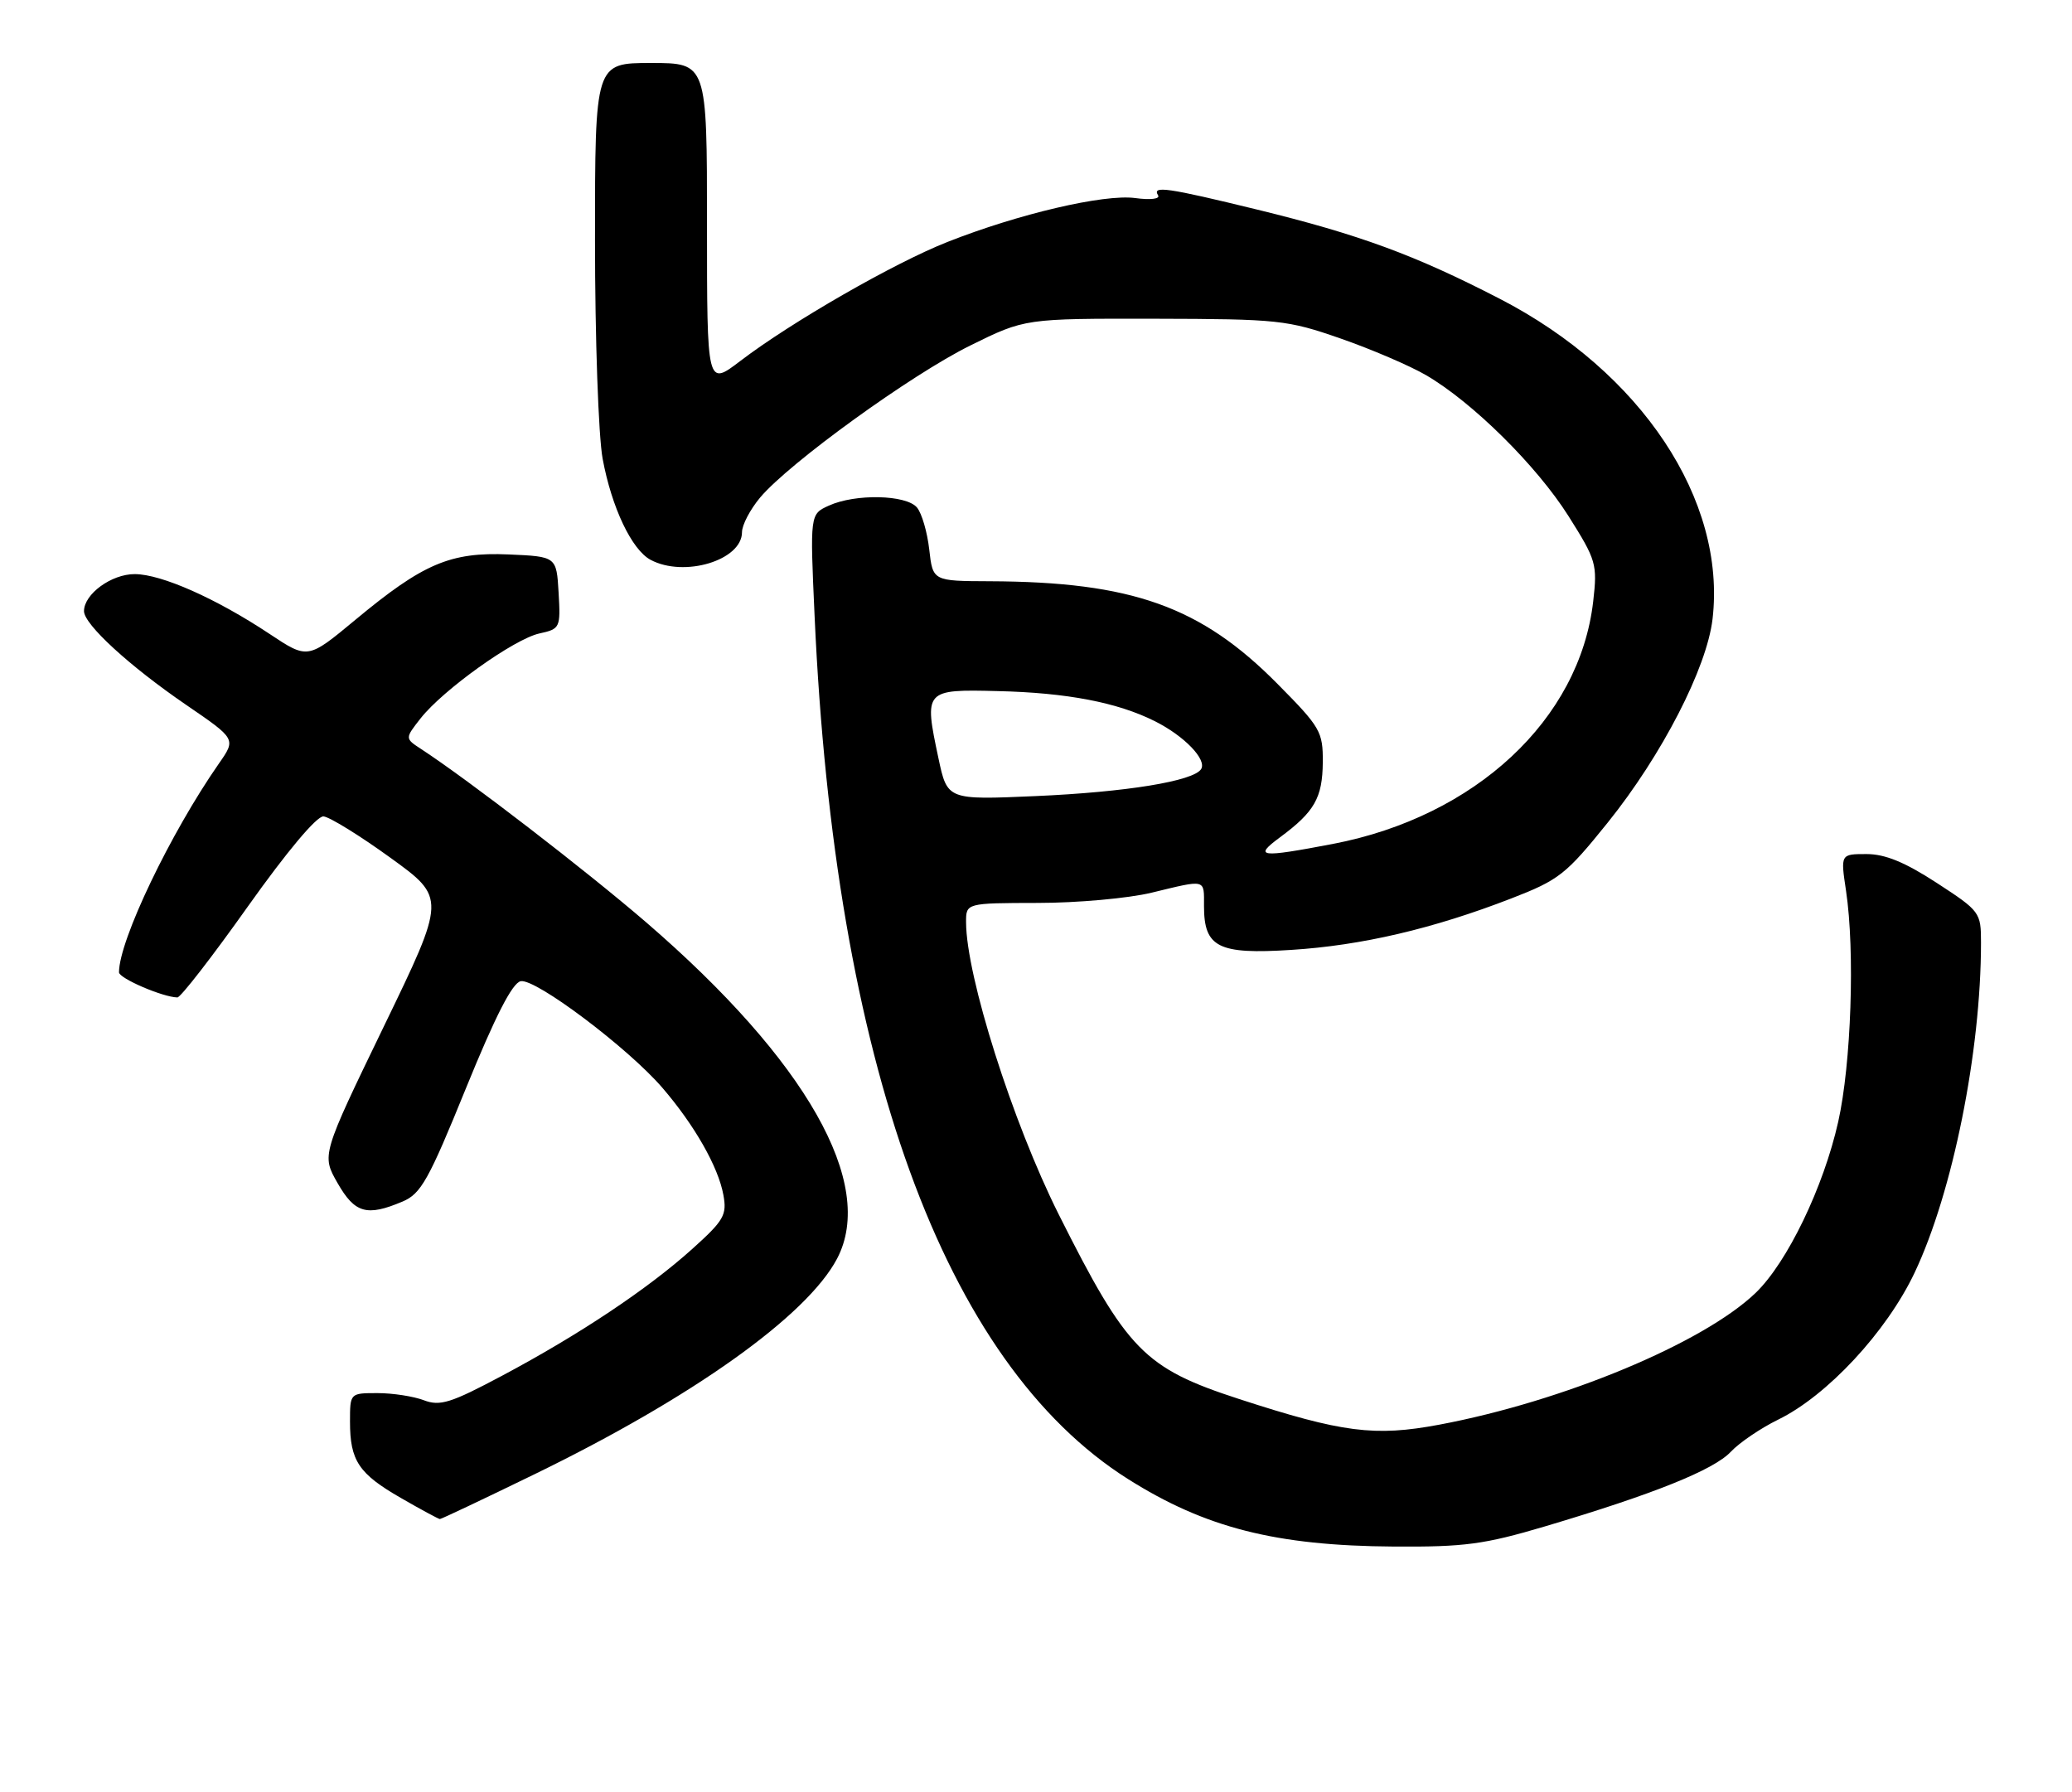 <?xml version="1.0" encoding="UTF-8" standalone="no"?>
<!DOCTYPE svg PUBLIC "-//W3C//DTD SVG 1.1//EN" "http://www.w3.org/Graphics/SVG/1.1/DTD/svg11.dtd" >
<svg xmlns="http://www.w3.org/2000/svg" xmlns:xlink="http://www.w3.org/1999/xlink" version="1.1" viewBox="0 0 296 256">
 <g >
 <path fill="currentColor"
d=" M 220.71 218.04 C 236.20 213.44 244.82 209.98 247.26 207.38 C 248.49 206.07 251.53 204.01 254.00 202.80 C 261.02 199.38 269.51 190.25 273.51 181.81 C 278.95 170.34 283.00 150.21 283.00 134.66 C 283.00 130.33 282.87 130.15 276.68 126.12 C 272.15 123.17 269.31 122.00 266.65 122.00 C 262.93 122.00 262.93 122.00 263.72 127.25 C 265.01 135.88 264.46 151.96 262.60 160.25 C 260.50 169.60 255.32 180.34 250.81 184.68 C 243.33 191.86 223.34 200.18 205.61 203.51 C 196.38 205.24 191.78 204.65 177.00 199.84 C 163.45 195.43 161.00 192.92 151.24 173.46 C 144.65 160.31 138.03 139.44 138.01 131.75 C 138.00 129.00 138.00 129.00 148.25 128.98 C 153.89 128.98 161.20 128.32 164.50 127.52 C 172.40 125.61 172.00 125.51 172.00 129.43 C 172.00 135.33 174.03 136.36 184.46 135.69 C 194.50 135.06 204.75 132.66 215.87 128.35 C 222.72 125.70 223.70 124.93 229.68 117.50 C 237.42 107.87 243.83 95.42 244.65 88.42 C 246.63 71.42 234.47 53.12 214.27 42.69 C 202.13 36.42 194.20 33.51 179.60 29.94 C 166.70 26.79 164.56 26.49 165.44 27.90 C 165.76 28.42 164.33 28.59 162.16 28.29 C 157.71 27.70 145.51 30.55 135.36 34.56 C 127.74 37.56 113.05 46.00 105.75 51.57 C 101.00 55.19 101.00 55.19 101.00 32.10 C 101.00 9.00 101.00 9.00 93.00 9.00 C 85.00 9.00 85.00 9.00 85.00 34.32 C 85.00 48.33 85.49 62.27 86.09 65.53 C 87.38 72.49 90.24 78.52 92.94 79.97 C 97.74 82.53 106.00 80.04 106.00 76.02 C 106.00 74.99 107.17 72.77 108.59 71.07 C 112.77 66.11 130.17 53.52 138.62 49.35 C 146.42 45.50 146.42 45.50 164.96 45.53 C 182.61 45.57 183.89 45.70 191.50 48.35 C 195.90 49.88 201.40 52.24 203.72 53.59 C 210.36 57.46 219.52 66.52 224.07 73.72 C 228.04 80.01 228.21 80.59 227.60 85.91 C 225.66 102.78 210.76 116.65 190.42 120.55 C 179.93 122.55 179.02 122.44 182.88 119.59 C 187.79 115.96 188.93 113.96 188.97 108.88 C 189.00 104.51 188.64 103.89 182.50 97.69 C 171.55 86.62 161.70 83.11 141.38 83.03 C 133.26 83.00 133.26 83.00 132.75 78.50 C 132.47 76.03 131.69 73.33 131.00 72.50 C 129.47 70.66 122.18 70.50 118.40 72.23 C 115.71 73.45 115.71 73.45 116.37 87.98 C 119.24 151.70 134.84 194.66 161.15 211.28 C 172.18 218.24 182.27 220.81 199.12 220.92 C 209.23 220.99 212.04 220.61 220.71 218.04 Z  M 76.34 210.60 C 98.95 199.60 115.27 187.97 119.58 179.80 C 125.20 169.12 115.20 151.49 92.32 131.76 C 83.70 124.34 66.92 111.41 60.15 106.99 C 57.84 105.48 57.84 105.48 60.09 102.61 C 63.30 98.53 73.45 91.28 77.05 90.49 C 80.02 89.84 80.09 89.69 79.80 84.66 C 79.50 79.50 79.50 79.50 72.66 79.20 C 64.33 78.84 60.45 80.49 50.74 88.56 C 43.97 94.18 43.97 94.18 38.52 90.56 C 30.88 85.49 23.07 82.02 19.25 82.01 C 15.92 82.00 12.00 84.86 12.00 87.30 C 12.00 89.19 18.47 95.13 26.61 100.70 C 33.72 105.56 33.72 105.56 31.30 109.03 C 24.35 118.99 17.00 134.34 17.00 138.89 C 17.00 139.75 23.25 142.44 25.34 142.48 C 25.80 142.49 30.33 136.65 35.40 129.50 C 40.97 121.66 45.25 116.55 46.21 116.62 C 47.07 116.69 51.37 119.34 55.75 122.51 C 63.72 128.27 63.72 128.27 54.83 146.63 C 45.94 165.00 45.94 165.00 48.22 168.99 C 50.69 173.31 52.40 173.80 57.50 171.64 C 60.14 170.53 61.23 168.58 66.57 155.44 C 70.78 145.10 73.19 140.40 74.39 140.16 C 76.51 139.75 89.71 149.68 94.62 155.38 C 99.20 160.70 102.61 166.67 103.34 170.69 C 103.87 173.56 103.42 174.34 98.88 178.42 C 92.52 184.14 82.70 190.68 71.74 196.51 C 64.40 200.42 62.87 200.90 60.55 200.02 C 59.08 199.46 56.10 199.00 53.93 199.00 C 50.00 199.00 50.00 199.00 50.00 203.07 C 50.00 208.66 51.24 210.52 57.29 213.99 C 60.15 215.64 62.66 216.99 62.84 216.99 C 63.03 217.00 69.11 214.12 76.34 210.60 Z  M 134.06 108.29 C 131.99 98.55 132.07 98.46 142.53 98.72 C 152.41 98.95 159.65 100.34 165.00 103.03 C 169.18 105.13 172.43 108.49 171.59 109.86 C 170.52 111.58 160.88 113.15 147.92 113.72 C 135.33 114.27 135.33 114.27 134.06 108.29 Z "/>
</g>
</svg>